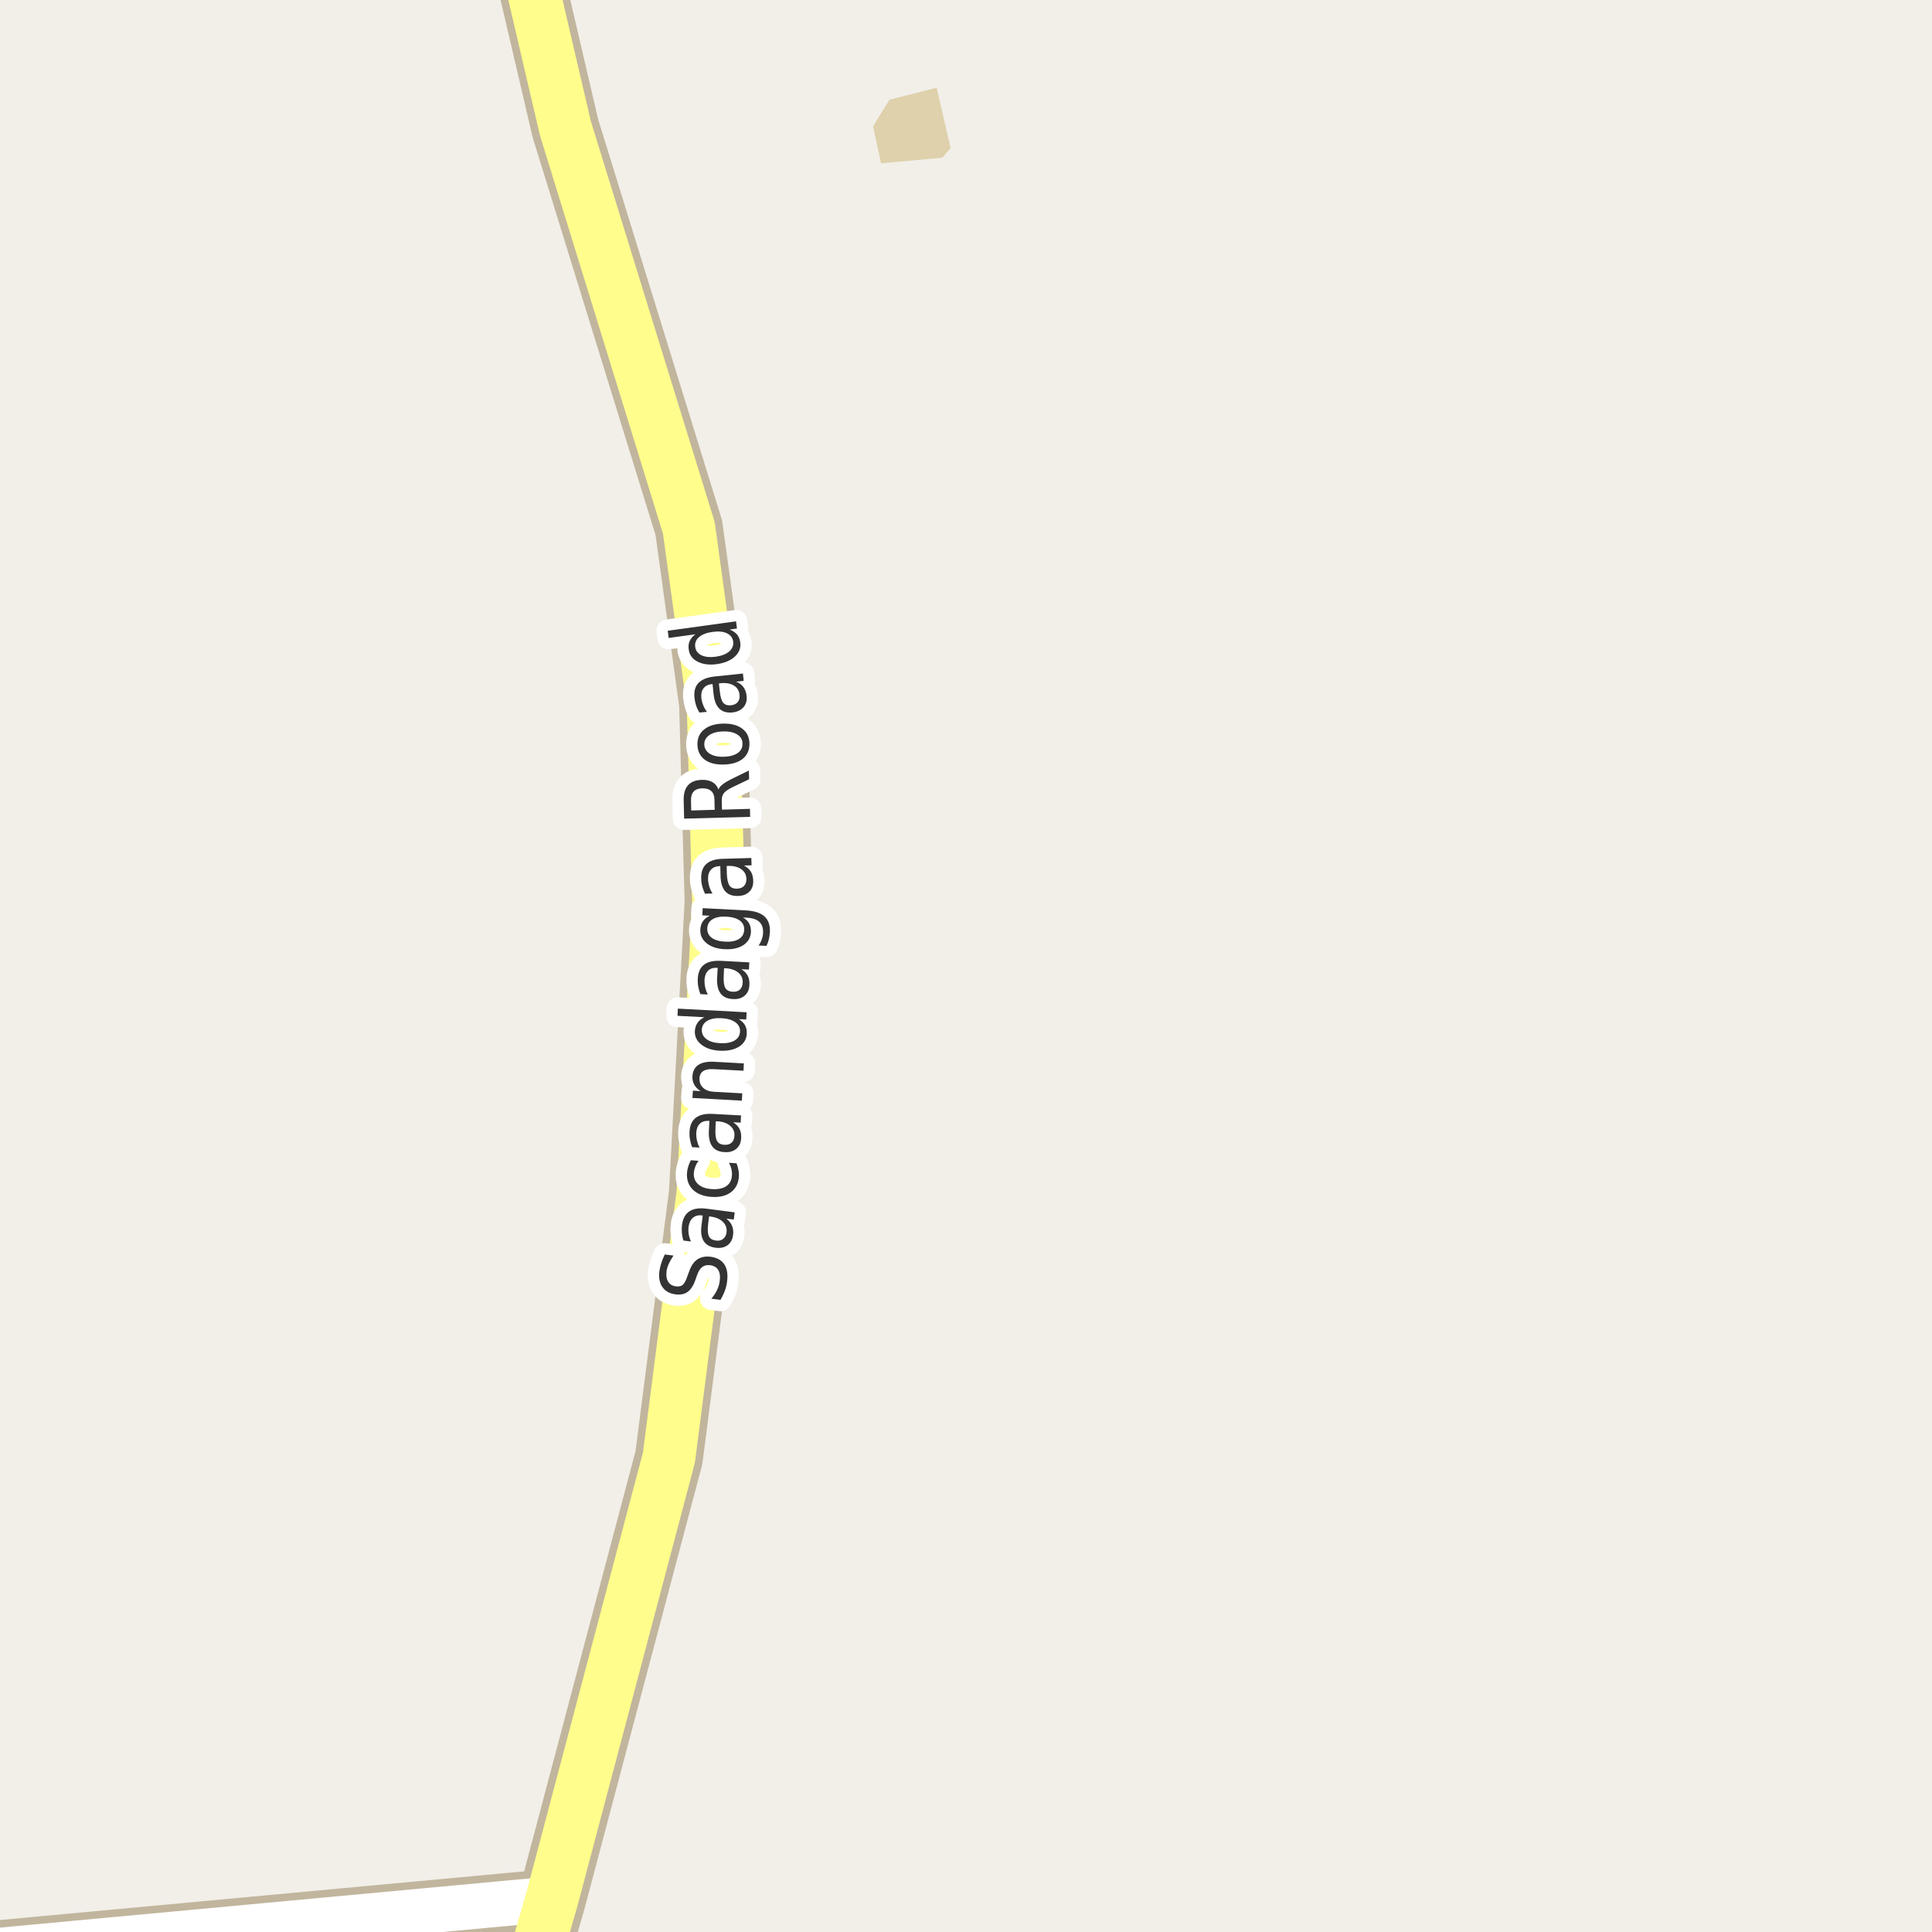 <?xml version="1.0" encoding="UTF-8"?>
<svg xmlns="http://www.w3.org/2000/svg" xmlns:xlink="http://www.w3.org/1999/xlink" width="256pt" height="256pt" viewBox="0 0 256 256" version="1.1">
<g id="surface2">
<rect x="0" y="0" width="256" height="256" style="fill:rgb(94.902%,93.725%,91.373%);fill-opacity:1;stroke:none;"/>
<path style=" stroke:none;fill-rule:evenodd;fill:rgb(87.059%,81.961%,67.059%);fill-opacity:1;" d="M 115.684 16.762 L 116.746 21.641 L 124.852 20.898 L 125.961 19.625 L 124.109 11.625 L 117.855 13.215 Z M 115.684 16.762 "/>
<path style="fill:none;stroke-width:8;stroke-linecap:round;stroke-linejoin:round;stroke:rgb(75.686%,70.98%,61.569%);stroke-opacity:1;stroke-miterlimit:10;" d="M -9 259.266 L 73.137 251.641 "/>
<path style="fill:none;stroke-width:9;stroke-linecap:round;stroke-linejoin:round;stroke:rgb(75.686%,70.98%,61.569%);stroke-opacity:1;stroke-miterlimit:10;" d="M 69.277 265 L 73.137 251.641 L 88.637 193.141 L 93.137 158.141 L 95.215 119.535 L 94.492 93.297 L 91.277 69.953 L 74.918 17 L 68.617 -10 "/>
<path style="fill:none;stroke-width:6;stroke-linecap:round;stroke-linejoin:round;stroke:rgb(100%,100%,100%);stroke-opacity:1;stroke-miterlimit:10;" d="M -9 259.266 L 73.137 251.641 "/>
<path style="fill:none;stroke-width:7;stroke-linecap:round;stroke-linejoin:round;stroke:rgb(100%,99.216%,54.51%);stroke-opacity:1;stroke-miterlimit:10;" d="M 69.277 265 L 73.137 251.641 L 88.637 193.141 L 93.137 158.141 L 95.215 119.535 L 94.492 93.297 L 91.277 69.953 L 74.918 17 L 68.617 -10 "/>
<path style="fill:none;stroke-width:3;stroke-linecap:round;stroke-linejoin:round;stroke:rgb(100%,100%,100%);stroke-opacity:1;stroke-miterlimit:10;" d="M 88.086 166.227 L 89.242 166.367 C 88.984 166.754 88.773 167.117 88.617 167.461 C 88.461 167.797 88.363 168.129 88.32 168.461 C 88.25 169.035 88.32 169.492 88.539 169.836 C 88.75 170.18 89.082 170.383 89.539 170.445 C 89.926 170.5 90.234 170.438 90.461 170.258 C 90.68 170.07 90.883 169.695 91.07 169.133 L 91.305 168.508 C 91.566 167.738 91.93 167.195 92.398 166.883 C 92.867 166.562 93.453 166.441 94.148 166.523 C 95.004 166.641 95.613 166.977 95.977 167.539 C 96.352 168.094 96.469 168.863 96.336 169.852 C 96.293 170.219 96.199 170.602 96.055 171.008 C 95.906 171.414 95.711 171.828 95.461 172.242 L 94.258 172.086 C 94.582 171.703 94.836 171.312 95.023 170.914 C 95.211 170.508 95.328 170.113 95.367 169.727 C 95.453 169.113 95.383 168.629 95.164 168.273 C 94.945 167.922 94.594 167.711 94.102 167.648 C 93.688 167.598 93.344 167.672 93.07 167.867 C 92.789 168.066 92.555 168.43 92.367 168.961 L 92.148 169.586 C 91.879 170.348 91.535 170.879 91.117 171.18 C 90.703 171.484 90.16 171.594 89.492 171.508 C 88.723 171.406 88.148 171.082 87.773 170.539 C 87.398 170 87.266 169.305 87.367 168.461 C 87.422 168.086 87.508 167.719 87.633 167.352 C 87.75 166.977 87.898 166.602 88.086 166.227 Z M 93.836 162.145 C 93.742 162.918 93.773 163.469 93.93 163.801 C 94.078 164.125 94.391 164.316 94.867 164.379 C 95.254 164.434 95.57 164.359 95.82 164.16 C 96.07 163.965 96.223 163.672 96.273 163.285 C 96.336 162.754 96.18 162.301 95.805 161.926 C 95.43 161.543 94.895 161.301 94.195 161.207 L 93.961 161.176 Z M 93.633 160.16 L 97.352 160.645 L 97.227 161.598 L 96.242 161.473 C 96.598 161.746 96.844 162.059 96.992 162.41 C 97.148 162.766 97.195 163.176 97.133 163.645 C 97.059 164.25 96.812 164.703 96.398 165.004 C 95.973 165.309 95.445 165.418 94.82 165.332 C 94.094 165.238 93.57 164.953 93.258 164.473 C 92.938 163.984 92.832 163.301 92.945 162.426 L 93.117 161.066 L 93.008 161.051 C 92.52 160.988 92.125 161.094 91.82 161.363 C 91.508 161.625 91.316 162.02 91.242 162.551 C 91.203 162.875 91.207 163.203 91.258 163.535 C 91.312 163.859 91.41 164.184 91.555 164.504 L 90.555 164.379 C 90.441 164.004 90.375 163.645 90.352 163.301 C 90.32 162.957 90.328 162.629 90.367 162.316 C 90.484 161.465 90.812 160.859 91.352 160.504 C 91.883 160.152 92.645 160.035 93.633 160.16 Z M 91.547 153.734 L 92.562 153.812 C 92.367 154.074 92.219 154.34 92.125 154.609 C 92.023 154.871 91.961 155.141 91.938 155.422 C 91.898 156.047 92.09 156.547 92.516 156.922 C 92.934 157.297 93.539 157.512 94.328 157.562 C 95.133 157.617 95.766 157.484 96.234 157.172 C 96.695 156.859 96.945 156.391 96.984 155.766 C 97.008 155.484 96.984 155.203 96.922 154.922 C 96.852 154.641 96.742 154.359 96.594 154.078 L 97.594 154.141 C 97.707 154.422 97.789 154.715 97.844 155.016 C 97.906 155.309 97.926 155.609 97.906 155.922 C 97.844 156.809 97.492 157.496 96.844 157.984 C 96.188 158.465 95.328 158.668 94.266 158.594 C 93.215 158.523 92.398 158.203 91.812 157.641 C 91.23 157.07 90.969 156.324 91.031 155.406 C 91.055 155.117 91.109 154.828 91.203 154.547 C 91.289 154.266 91.402 153.996 91.547 153.734 Z M 94.801 149.551 C 94.762 150.332 94.832 150.879 95.02 151.191 C 95.199 151.504 95.527 151.672 96.004 151.691 C 96.391 151.715 96.703 151.621 96.941 151.41 C 97.172 151.191 97.297 150.887 97.316 150.488 C 97.348 149.957 97.16 149.52 96.754 149.176 C 96.348 148.824 95.793 148.625 95.082 148.582 L 94.848 148.582 Z M 94.441 147.598 L 98.191 147.801 L 98.145 148.754 L 97.145 148.707 C 97.531 148.949 97.812 149.238 97.988 149.582 C 98.164 149.926 98.238 150.34 98.207 150.816 C 98.176 151.422 97.961 151.891 97.566 152.223 C 97.16 152.559 96.645 152.703 96.02 152.66 C 95.281 152.629 94.738 152.387 94.395 151.926 C 94.043 151.457 93.887 150.781 93.926 149.895 L 94.004 148.535 L 93.895 148.52 C 93.395 148.5 93.004 148.629 92.723 148.91 C 92.441 149.191 92.285 149.598 92.254 150.129 C 92.246 150.465 92.277 150.793 92.348 151.113 C 92.422 151.438 92.535 151.754 92.691 152.066 L 91.707 152.004 C 91.574 151.652 91.48 151.309 91.426 150.973 C 91.363 150.629 91.344 150.297 91.363 149.973 C 91.406 149.121 91.684 148.5 92.191 148.113 C 92.691 147.719 93.441 147.547 94.441 147.598 Z M 94.594 140.688 L 98.562 140.906 L 98.516 141.875 L 94.594 141.672 C 93.969 141.633 93.5 141.715 93.188 141.922 C 92.875 142.121 92.711 142.434 92.688 142.859 C 92.656 143.391 92.82 143.82 93.172 144.141 C 93.516 144.465 94.012 144.641 94.656 144.672 L 98.359 144.875 L 98.297 145.844 L 91.75 145.484 L 91.812 144.516 L 92.828 144.578 C 92.445 144.328 92.164 144.043 91.984 143.719 C 91.809 143.387 91.73 143.012 91.75 142.594 C 91.793 141.93 92.055 141.434 92.531 141.109 C 93 140.789 93.688 140.648 94.594 140.688 Z M 93.336 134.789 L 89.773 134.602 L 89.82 133.648 L 98.93 134.133 L 98.883 135.086 L 97.898 135.039 C 98.273 135.27 98.551 135.547 98.727 135.867 C 98.902 136.18 98.977 136.555 98.945 136.992 C 98.914 137.711 98.57 138.281 97.914 138.695 C 97.25 139.102 96.398 139.281 95.367 139.227 C 94.336 139.164 93.523 138.895 92.93 138.414 C 92.328 137.938 92.039 137.336 92.07 136.617 C 92.102 136.18 92.223 135.816 92.43 135.523 C 92.629 135.223 92.93 134.977 93.336 134.789 Z M 95.414 138.227 C 96.207 138.27 96.844 138.156 97.32 137.883 C 97.789 137.602 98.035 137.207 98.055 136.695 C 98.086 136.188 97.883 135.773 97.445 135.461 C 97.008 135.141 96.395 134.957 95.602 134.914 C 94.812 134.875 94.188 134.988 93.727 135.258 C 93.27 135.531 93.023 135.922 92.992 136.43 C 92.973 136.941 93.176 137.359 93.602 137.68 C 94.02 138.004 94.625 138.188 95.414 138.227 Z M 95.895 129.27 C 95.855 130.051 95.926 130.598 96.113 130.91 C 96.293 131.223 96.621 131.391 97.098 131.41 C 97.484 131.434 97.797 131.34 98.035 131.129 C 98.266 130.91 98.391 130.605 98.41 130.207 C 98.441 129.676 98.254 129.238 97.848 128.895 C 97.441 128.543 96.887 128.344 96.176 128.301 L 95.941 128.301 Z M 95.535 127.316 L 99.285 127.52 L 99.238 128.473 L 98.238 128.426 C 98.625 128.668 98.906 128.957 99.082 129.301 C 99.258 129.645 99.332 130.059 99.301 130.535 C 99.27 131.141 99.055 131.609 98.66 131.941 C 98.254 132.277 97.738 132.422 97.113 132.379 C 96.375 132.348 95.832 132.105 95.488 131.645 C 95.137 131.176 94.98 130.5 95.02 129.613 L 95.098 128.254 L 94.988 128.238 C 94.488 128.219 94.098 128.348 93.816 128.629 C 93.535 128.91 93.379 129.316 93.348 129.848 C 93.34 130.184 93.371 130.512 93.441 130.832 C 93.516 131.156 93.629 131.473 93.785 131.785 L 92.801 131.723 C 92.668 131.371 92.574 131.027 92.52 130.691 C 92.457 130.348 92.438 130.016 92.457 129.691 C 92.5 128.84 92.777 128.219 93.285 127.832 C 93.785 127.438 94.535 127.266 95.535 127.316 Z M 96.25 121.461 C 95.469 121.422 94.859 121.535 94.422 121.805 C 93.984 122.066 93.75 122.457 93.719 122.977 C 93.688 123.5 93.875 123.922 94.281 124.242 C 94.688 124.555 95.281 124.734 96.062 124.773 C 96.844 124.816 97.461 124.703 97.906 124.43 C 98.344 124.16 98.578 123.766 98.609 123.242 C 98.641 122.723 98.453 122.305 98.047 121.992 C 97.633 121.68 97.031 121.504 96.25 121.461 Z M 98.844 120.633 C 99.957 120.695 100.773 120.961 101.297 121.43 C 101.816 121.898 102.055 122.594 102.016 123.508 C 101.992 123.852 101.945 124.176 101.875 124.477 C 101.801 124.781 101.695 125.066 101.562 125.336 L 100.516 125.289 C 100.703 125.02 100.844 124.75 100.938 124.477 C 101.039 124.195 101.098 123.91 101.109 123.617 C 101.141 122.984 100.977 122.5 100.625 122.164 C 100.281 121.832 99.734 121.645 98.984 121.602 L 98.453 121.57 C 98.828 121.789 99.105 122.062 99.281 122.383 C 99.445 122.707 99.52 123.086 99.5 123.523 C 99.457 124.254 99.121 124.828 98.484 125.242 C 97.852 125.648 97.027 125.828 96.016 125.773 C 95.008 125.723 94.211 125.457 93.625 124.977 C 93.031 124.5 92.758 123.895 92.797 123.164 C 92.82 122.727 92.938 122.359 93.156 122.055 C 93.367 121.754 93.664 121.516 94.047 121.336 L 93.062 121.289 L 93.109 120.336 Z M 96.305 115.719 C 96.336 116.5 96.457 117.043 96.664 117.344 C 96.863 117.637 97.203 117.773 97.68 117.75 C 98.066 117.742 98.367 117.621 98.586 117.391 C 98.805 117.164 98.91 116.852 98.898 116.453 C 98.891 115.922 98.672 115.5 98.242 115.188 C 97.805 114.875 97.234 114.727 96.523 114.734 L 96.289 114.75 Z M 95.805 113.797 L 99.555 113.688 L 99.586 114.656 L 98.586 114.688 C 98.984 114.898 99.285 115.168 99.492 115.5 C 99.691 115.824 99.793 116.227 99.805 116.703 C 99.824 117.309 99.656 117.793 99.289 118.156 C 98.914 118.523 98.414 118.711 97.789 118.719 C 97.051 118.742 96.488 118.539 96.102 118.109 C 95.719 117.672 95.508 117.012 95.477 116.125 L 95.445 114.766 L 95.336 114.766 C 94.836 114.789 94.457 114.949 94.195 115.25 C 93.926 115.555 93.801 115.969 93.82 116.5 C 93.832 116.836 93.891 117.164 93.992 117.484 C 94.086 117.797 94.227 118.102 94.414 118.391 L 93.414 118.422 C 93.25 118.07 93.125 117.73 93.039 117.406 C 92.957 117.074 92.914 116.746 92.914 116.422 C 92.883 115.57 93.109 114.922 93.586 114.484 C 94.066 114.047 94.805 113.82 95.805 113.797 Z M 95.199 104.613 C 95.285 104.387 95.465 104.16 95.746 103.941 C 96.02 103.723 96.395 103.496 96.871 103.254 L 99.23 102.098 L 99.262 103.254 L 97.043 104.316 C 96.473 104.598 96.09 104.863 95.902 105.113 C 95.715 105.363 95.629 105.703 95.637 106.129 L 95.668 107.285 L 99.371 107.176 L 99.402 108.238 L 90.652 108.473 L 90.59 106.066 C 90.57 105.172 90.762 104.5 91.168 104.051 C 91.566 103.594 92.184 103.355 93.027 103.332 C 93.582 103.324 94.043 103.426 94.418 103.645 C 94.785 103.863 95.043 104.188 95.199 104.613 Z M 91.59 107.395 L 94.699 107.301 L 94.668 105.957 C 94.66 105.449 94.52 105.066 94.246 104.816 C 93.965 104.566 93.57 104.449 93.059 104.457 C 92.551 104.469 92.168 104.609 91.918 104.879 C 91.668 105.152 91.551 105.543 91.559 106.051 Z M 93.32 98.648 C 93.344 99.172 93.582 99.578 94.039 99.867 C 94.5 100.16 95.117 100.297 95.898 100.273 C 96.691 100.254 97.312 100.086 97.758 99.773 C 98.195 99.461 98.406 99.039 98.383 98.508 C 98.375 98 98.141 97.602 97.68 97.32 C 97.211 97.031 96.586 96.895 95.805 96.914 C 95.035 96.938 94.426 97.102 93.977 97.414 C 93.531 97.727 93.312 98.141 93.32 98.648 Z M 92.414 98.68 C 92.395 97.836 92.68 97.172 93.273 96.68 C 93.867 96.18 94.703 95.914 95.773 95.883 C 96.848 95.852 97.703 96.07 98.336 96.539 C 98.961 97 99.281 97.648 99.305 98.492 C 99.324 99.348 99.039 100.023 98.445 100.523 C 97.844 101.016 97.004 101.273 95.93 101.305 C 94.859 101.336 94.008 101.125 93.383 100.664 C 92.758 100.195 92.438 99.535 92.414 98.68 Z M 95.367 91.512 C 95.441 92.293 95.594 92.824 95.82 93.105 C 96.051 93.387 96.406 93.504 96.883 93.449 C 97.258 93.41 97.551 93.27 97.758 93.027 C 97.957 92.777 98.035 92.457 97.992 92.059 C 97.941 91.527 97.691 91.121 97.242 90.84 C 96.785 90.559 96.203 90.457 95.492 90.527 L 95.258 90.559 Z M 94.711 89.637 L 98.445 89.246 L 98.539 90.215 L 97.539 90.324 C 97.957 90.492 98.281 90.73 98.508 91.043 C 98.738 91.355 98.879 91.754 98.93 92.23 C 98.992 92.836 98.852 93.332 98.508 93.715 C 98.164 94.102 97.688 94.332 97.07 94.402 C 96.332 94.477 95.754 94.316 95.336 93.918 C 94.91 93.512 94.648 92.867 94.555 91.98 L 94.414 90.637 L 94.305 90.652 C 93.816 90.707 93.453 90.895 93.211 91.215 C 92.973 91.527 92.879 91.949 92.93 92.48 C 92.973 92.816 93.055 93.137 93.18 93.449 C 93.305 93.762 93.473 94.055 93.68 94.324 L 92.68 94.418 C 92.484 94.098 92.332 93.773 92.227 93.449 C 92.125 93.117 92.055 92.789 92.023 92.465 C 91.93 91.613 92.109 90.957 92.555 90.496 C 93.004 90.027 93.723 89.742 94.711 89.637 Z M 92.137 84.047 L 88.605 84.531 L 88.48 83.578 L 97.527 82.328 L 97.652 83.281 L 96.684 83.422 C 97.09 83.578 97.414 83.793 97.652 84.062 C 97.883 84.336 98.027 84.688 98.09 85.125 C 98.184 85.836 97.949 86.453 97.387 86.984 C 96.816 87.516 96.02 87.855 94.996 88 C 93.977 88.137 93.121 88.027 92.434 87.672 C 91.746 87.32 91.355 86.789 91.262 86.078 C 91.199 85.641 91.242 85.262 91.387 84.938 C 91.535 84.605 91.785 84.309 92.137 84.047 Z M 94.855 87.016 C 95.637 86.902 96.23 86.668 96.637 86.312 C 97.043 85.949 97.215 85.516 97.152 85.016 C 97.082 84.508 96.801 84.137 96.309 83.906 C 95.82 83.68 95.184 83.621 94.402 83.734 C 93.621 83.84 93.027 84.07 92.621 84.422 C 92.215 84.777 92.051 85.211 92.121 85.719 C 92.184 86.219 92.461 86.59 92.949 86.828 C 93.441 87.059 94.074 87.121 94.855 87.016 Z M 94.855 87.016 "/>
<path style=" stroke:none;fill-rule:evenodd;fill:rgb(20%,20%,20%);fill-opacity:1;" d="M 88.086 166.227 L 89.242 166.367 C 88.984 166.754 88.773 167.117 88.617 167.461 C 88.461 167.797 88.363 168.129 88.32 168.461 C 88.25 169.035 88.32 169.492 88.539 169.836 C 88.75 170.18 89.082 170.383 89.539 170.445 C 89.926 170.5 90.234 170.438 90.461 170.258 C 90.68 170.07 90.883 169.695 91.07 169.133 L 91.305 168.508 C 91.566 167.738 91.93 167.195 92.398 166.883 C 92.867 166.562 93.453 166.441 94.148 166.523 C 95.004 166.641 95.613 166.977 95.977 167.539 C 96.352 168.094 96.469 168.863 96.336 169.852 C 96.293 170.219 96.199 170.602 96.055 171.008 C 95.906 171.414 95.711 171.828 95.461 172.242 L 94.258 172.086 C 94.582 171.703 94.836 171.312 95.023 170.914 C 95.211 170.508 95.328 170.113 95.367 169.727 C 95.453 169.113 95.383 168.629 95.164 168.273 C 94.945 167.922 94.594 167.711 94.102 167.648 C 93.688 167.598 93.344 167.672 93.07 167.867 C 92.789 168.066 92.555 168.43 92.367 168.961 L 92.148 169.586 C 91.879 170.348 91.535 170.879 91.117 171.18 C 90.703 171.484 90.16 171.594 89.492 171.508 C 88.723 171.406 88.148 171.082 87.773 170.539 C 87.398 170 87.266 169.305 87.367 168.461 C 87.422 168.086 87.508 167.719 87.633 167.352 C 87.75 166.977 87.898 166.602 88.086 166.227 Z M 93.836 162.145 C 93.742 162.918 93.773 163.469 93.93 163.801 C 94.078 164.125 94.391 164.316 94.867 164.379 C 95.254 164.434 95.57 164.359 95.82 164.16 C 96.07 163.965 96.223 163.672 96.273 163.285 C 96.336 162.754 96.18 162.301 95.805 161.926 C 95.43 161.543 94.895 161.301 94.195 161.207 L 93.961 161.176 Z M 93.633 160.16 L 97.352 160.645 L 97.227 161.598 L 96.242 161.473 C 96.598 161.746 96.844 162.059 96.992 162.41 C 97.148 162.766 97.195 163.176 97.133 163.645 C 97.059 164.25 96.812 164.703 96.398 165.004 C 95.973 165.309 95.445 165.418 94.82 165.332 C 94.094 165.238 93.57 164.953 93.258 164.473 C 92.938 163.984 92.832 163.301 92.945 162.426 L 93.117 161.066 L 93.008 161.051 C 92.52 160.988 92.125 161.094 91.82 161.363 C 91.508 161.625 91.316 162.02 91.242 162.551 C 91.203 162.875 91.207 163.203 91.258 163.535 C 91.312 163.859 91.41 164.184 91.555 164.504 L 90.555 164.379 C 90.441 164.004 90.375 163.645 90.352 163.301 C 90.32 162.957 90.328 162.629 90.367 162.316 C 90.484 161.465 90.812 160.859 91.352 160.504 C 91.883 160.152 92.645 160.035 93.633 160.16 Z M 91.547 153.734 L 92.562 153.812 C 92.367 154.074 92.219 154.34 92.125 154.609 C 92.023 154.871 91.961 155.141 91.938 155.422 C 91.898 156.047 92.09 156.547 92.516 156.922 C 92.934 157.297 93.539 157.512 94.328 157.562 C 95.133 157.617 95.766 157.484 96.234 157.172 C 96.695 156.859 96.945 156.391 96.984 155.766 C 97.008 155.484 96.984 155.203 96.922 154.922 C 96.852 154.641 96.742 154.359 96.594 154.078 L 97.594 154.141 C 97.707 154.422 97.789 154.715 97.844 155.016 C 97.906 155.309 97.926 155.609 97.906 155.922 C 97.844 156.809 97.492 157.496 96.844 157.984 C 96.188 158.465 95.328 158.668 94.266 158.594 C 93.215 158.523 92.398 158.203 91.812 157.641 C 91.23 157.07 90.969 156.324 91.031 155.406 C 91.055 155.117 91.109 154.828 91.203 154.547 C 91.289 154.266 91.402 153.996 91.547 153.734 Z M 94.801 149.551 C 94.762 150.332 94.832 150.879 95.02 151.191 C 95.199 151.504 95.527 151.672 96.004 151.691 C 96.391 151.715 96.703 151.621 96.941 151.41 C 97.172 151.191 97.297 150.887 97.316 150.488 C 97.348 149.957 97.16 149.52 96.754 149.176 C 96.348 148.824 95.793 148.625 95.082 148.582 L 94.848 148.582 Z M 94.441 147.598 L 98.191 147.801 L 98.145 148.754 L 97.145 148.707 C 97.531 148.949 97.812 149.238 97.988 149.582 C 98.164 149.926 98.238 150.34 98.207 150.816 C 98.176 151.422 97.961 151.891 97.566 152.223 C 97.16 152.559 96.645 152.703 96.02 152.66 C 95.281 152.629 94.738 152.387 94.395 151.926 C 94.043 151.457 93.887 150.781 93.926 149.895 L 94.004 148.535 L 93.895 148.52 C 93.395 148.5 93.004 148.629 92.723 148.91 C 92.441 149.191 92.285 149.598 92.254 150.129 C 92.246 150.465 92.277 150.793 92.348 151.113 C 92.422 151.438 92.535 151.754 92.691 152.066 L 91.707 152.004 C 91.574 151.652 91.48 151.309 91.426 150.973 C 91.363 150.629 91.344 150.297 91.363 149.973 C 91.406 149.121 91.684 148.5 92.191 148.113 C 92.691 147.719 93.441 147.547 94.441 147.598 Z M 94.594 140.688 L 98.562 140.906 L 98.516 141.875 L 94.594 141.672 C 93.969 141.633 93.5 141.715 93.188 141.922 C 92.875 142.121 92.711 142.434 92.688 142.859 C 92.656 143.391 92.82 143.82 93.172 144.141 C 93.516 144.465 94.012 144.641 94.656 144.672 L 98.359 144.875 L 98.297 145.844 L 91.75 145.484 L 91.812 144.516 L 92.828 144.578 C 92.445 144.328 92.164 144.043 91.984 143.719 C 91.809 143.387 91.73 143.012 91.75 142.594 C 91.793 141.93 92.055 141.434 92.531 141.109 C 93 140.789 93.688 140.648 94.594 140.688 Z M 93.336 134.789 L 89.773 134.602 L 89.82 133.648 L 98.93 134.133 L 98.883 135.086 L 97.898 135.039 C 98.273 135.27 98.551 135.547 98.727 135.867 C 98.902 136.18 98.977 136.555 98.945 136.992 C 98.914 137.711 98.57 138.281 97.914 138.695 C 97.25 139.102 96.398 139.281 95.367 139.227 C 94.336 139.164 93.523 138.895 92.93 138.414 C 92.328 137.938 92.039 137.336 92.07 136.617 C 92.102 136.18 92.223 135.816 92.43 135.523 C 92.629 135.223 92.93 134.977 93.336 134.789 Z M 95.414 138.227 C 96.207 138.27 96.844 138.156 97.32 137.883 C 97.789 137.602 98.035 137.207 98.055 136.695 C 98.086 136.188 97.883 135.773 97.445 135.461 C 97.008 135.141 96.395 134.957 95.602 134.914 C 94.812 134.875 94.188 134.988 93.727 135.258 C 93.27 135.531 93.023 135.922 92.992 136.43 C 92.973 136.941 93.176 137.359 93.602 137.68 C 94.02 138.004 94.625 138.188 95.414 138.227 Z M 95.895 129.27 C 95.855 130.051 95.926 130.598 96.113 130.91 C 96.293 131.223 96.621 131.391 97.098 131.41 C 97.484 131.434 97.797 131.34 98.035 131.129 C 98.266 130.91 98.391 130.605 98.41 130.207 C 98.441 129.676 98.254 129.238 97.848 128.895 C 97.441 128.543 96.887 128.344 96.176 128.301 L 95.941 128.301 Z M 95.535 127.316 L 99.285 127.52 L 99.238 128.473 L 98.238 128.426 C 98.625 128.668 98.906 128.957 99.082 129.301 C 99.258 129.645 99.332 130.059 99.301 130.535 C 99.27 131.141 99.055 131.609 98.66 131.941 C 98.254 132.277 97.738 132.422 97.113 132.379 C 96.375 132.348 95.832 132.105 95.488 131.645 C 95.137 131.176 94.98 130.5 95.02 129.613 L 95.098 128.254 L 94.988 128.238 C 94.488 128.219 94.098 128.348 93.816 128.629 C 93.535 128.91 93.379 129.316 93.348 129.848 C 93.34 130.184 93.371 130.512 93.441 130.832 C 93.516 131.156 93.629 131.473 93.785 131.785 L 92.801 131.723 C 92.668 131.371 92.574 131.027 92.52 130.691 C 92.457 130.348 92.438 130.016 92.457 129.691 C 92.5 128.84 92.777 128.219 93.285 127.832 C 93.785 127.438 94.535 127.266 95.535 127.316 Z M 96.25 121.461 C 95.469 121.422 94.859 121.535 94.422 121.805 C 93.984 122.066 93.75 122.457 93.719 122.977 C 93.688 123.5 93.875 123.922 94.281 124.242 C 94.688 124.555 95.281 124.734 96.062 124.773 C 96.844 124.816 97.461 124.703 97.906 124.43 C 98.344 124.16 98.578 123.766 98.609 123.242 C 98.641 122.723 98.453 122.305 98.047 121.992 C 97.633 121.68 97.031 121.504 96.25 121.461 Z M 98.844 120.633 C 99.957 120.695 100.773 120.961 101.297 121.43 C 101.816 121.898 102.055 122.594 102.016 123.508 C 101.992 123.852 101.945 124.176 101.875 124.477 C 101.801 124.781 101.695 125.066 101.562 125.336 L 100.516 125.289 C 100.703 125.02 100.844 124.75 100.938 124.477 C 101.039 124.195 101.098 123.91 101.109 123.617 C 101.141 122.984 100.977 122.5 100.625 122.164 C 100.281 121.832 99.734 121.645 98.984 121.602 L 98.453 121.57 C 98.828 121.789 99.105 122.062 99.281 122.383 C 99.445 122.707 99.52 123.086 99.5 123.523 C 99.457 124.254 99.121 124.828 98.484 125.242 C 97.852 125.648 97.027 125.828 96.016 125.773 C 95.008 125.723 94.211 125.457 93.625 124.977 C 93.031 124.5 92.758 123.895 92.797 123.164 C 92.82 122.727 92.938 122.359 93.156 122.055 C 93.367 121.754 93.664 121.516 94.047 121.336 L 93.062 121.289 L 93.109 120.336 Z M 96.305 115.719 C 96.336 116.5 96.457 117.043 96.664 117.344 C 96.863 117.637 97.203 117.773 97.68 117.75 C 98.066 117.742 98.367 117.621 98.586 117.391 C 98.805 117.164 98.91 116.852 98.898 116.453 C 98.891 115.922 98.672 115.5 98.242 115.188 C 97.805 114.875 97.234 114.727 96.523 114.734 L 96.289 114.75 Z M 95.805 113.797 L 99.555 113.688 L 99.586 114.656 L 98.586 114.688 C 98.984 114.898 99.285 115.168 99.492 115.5 C 99.691 115.824 99.793 116.227 99.805 116.703 C 99.824 117.309 99.656 117.793 99.289 118.156 C 98.914 118.523 98.414 118.711 97.789 118.719 C 97.051 118.742 96.488 118.539 96.102 118.109 C 95.719 117.672 95.508 117.012 95.477 116.125 L 95.445 114.766 L 95.336 114.766 C 94.836 114.789 94.457 114.949 94.195 115.25 C 93.926 115.555 93.801 115.969 93.82 116.5 C 93.832 116.836 93.891 117.164 93.992 117.484 C 94.086 117.797 94.227 118.102 94.414 118.391 L 93.414 118.422 C 93.25 118.07 93.125 117.73 93.039 117.406 C 92.957 117.074 92.914 116.746 92.914 116.422 C 92.883 115.57 93.109 114.922 93.586 114.484 C 94.066 114.047 94.805 113.82 95.805 113.797 Z M 95.199 104.613 C 95.285 104.387 95.465 104.16 95.746 103.941 C 96.02 103.723 96.395 103.496 96.871 103.254 L 99.23 102.098 L 99.262 103.254 L 97.043 104.316 C 96.473 104.598 96.09 104.863 95.902 105.113 C 95.715 105.363 95.629 105.703 95.637 106.129 L 95.668 107.285 L 99.371 107.176 L 99.402 108.238 L 90.652 108.473 L 90.59 106.066 C 90.57 105.172 90.762 104.5 91.168 104.051 C 91.566 103.594 92.184 103.355 93.027 103.332 C 93.582 103.324 94.043 103.426 94.418 103.645 C 94.785 103.863 95.043 104.188 95.199 104.613 Z M 91.59 107.395 L 94.699 107.301 L 94.668 105.957 C 94.66 105.449 94.52 105.066 94.246 104.816 C 93.965 104.566 93.57 104.449 93.059 104.457 C 92.551 104.469 92.168 104.609 91.918 104.879 C 91.668 105.152 91.551 105.543 91.559 106.051 Z M 93.32 98.648 C 93.344 99.172 93.582 99.578 94.039 99.867 C 94.5 100.16 95.117 100.297 95.898 100.273 C 96.691 100.254 97.312 100.086 97.758 99.773 C 98.195 99.461 98.406 99.039 98.383 98.508 C 98.375 98 98.141 97.602 97.68 97.32 C 97.211 97.031 96.586 96.895 95.805 96.914 C 95.035 96.938 94.426 97.102 93.977 97.414 C 93.531 97.727 93.312 98.141 93.32 98.648 Z M 92.414 98.68 C 92.395 97.836 92.68 97.172 93.273 96.68 C 93.867 96.18 94.703 95.914 95.773 95.883 C 96.848 95.852 97.703 96.07 98.336 96.539 C 98.961 97 99.281 97.648 99.305 98.492 C 99.324 99.348 99.039 100.023 98.445 100.523 C 97.844 101.016 97.004 101.273 95.93 101.305 C 94.859 101.336 94.008 101.125 93.383 100.664 C 92.758 100.195 92.438 99.535 92.414 98.68 Z M 95.367 91.512 C 95.441 92.293 95.594 92.824 95.82 93.105 C 96.051 93.387 96.406 93.504 96.883 93.449 C 97.258 93.41 97.551 93.27 97.758 93.027 C 97.957 92.777 98.035 92.457 97.992 92.059 C 97.941 91.527 97.691 91.121 97.242 90.84 C 96.785 90.559 96.203 90.457 95.492 90.527 L 95.258 90.559 Z M 94.711 89.637 L 98.445 89.246 L 98.539 90.215 L 97.539 90.324 C 97.957 90.492 98.281 90.73 98.508 91.043 C 98.738 91.355 98.879 91.754 98.93 92.23 C 98.992 92.836 98.852 93.332 98.508 93.715 C 98.164 94.102 97.688 94.332 97.07 94.402 C 96.332 94.477 95.754 94.316 95.336 93.918 C 94.91 93.512 94.648 92.867 94.555 91.98 L 94.414 90.637 L 94.305 90.652 C 93.816 90.707 93.453 90.895 93.211 91.215 C 92.973 91.527 92.879 91.949 92.93 92.48 C 92.973 92.816 93.055 93.137 93.18 93.449 C 93.305 93.762 93.473 94.055 93.68 94.324 L 92.68 94.418 C 92.484 94.098 92.332 93.773 92.227 93.449 C 92.125 93.117 92.055 92.789 92.023 92.465 C 91.93 91.613 92.109 90.957 92.555 90.496 C 93.004 90.027 93.723 89.742 94.711 89.637 Z M 92.137 84.047 L 88.605 84.531 L 88.48 83.578 L 97.527 82.328 L 97.652 83.281 L 96.684 83.422 C 97.09 83.578 97.414 83.793 97.652 84.062 C 97.883 84.336 98.027 84.688 98.09 85.125 C 98.184 85.836 97.949 86.453 97.387 86.984 C 96.816 87.516 96.02 87.855 94.996 88 C 93.977 88.137 93.121 88.027 92.434 87.672 C 91.746 87.32 91.355 86.789 91.262 86.078 C 91.199 85.641 91.242 85.262 91.387 84.938 C 91.535 84.605 91.785 84.309 92.137 84.047 Z M 94.855 87.016 C 95.637 86.902 96.23 86.668 96.637 86.312 C 97.043 85.949 97.215 85.516 97.152 85.016 C 97.082 84.508 96.801 84.137 96.309 83.906 C 95.82 83.68 95.184 83.621 94.402 83.734 C 93.621 83.84 93.027 84.07 92.621 84.422 C 92.215 84.777 92.051 85.211 92.121 85.719 C 92.184 86.219 92.461 86.59 92.949 86.828 C 93.441 87.059 94.074 87.121 94.855 87.016 Z M 94.855 87.016 "/>
</g>
</svg>

